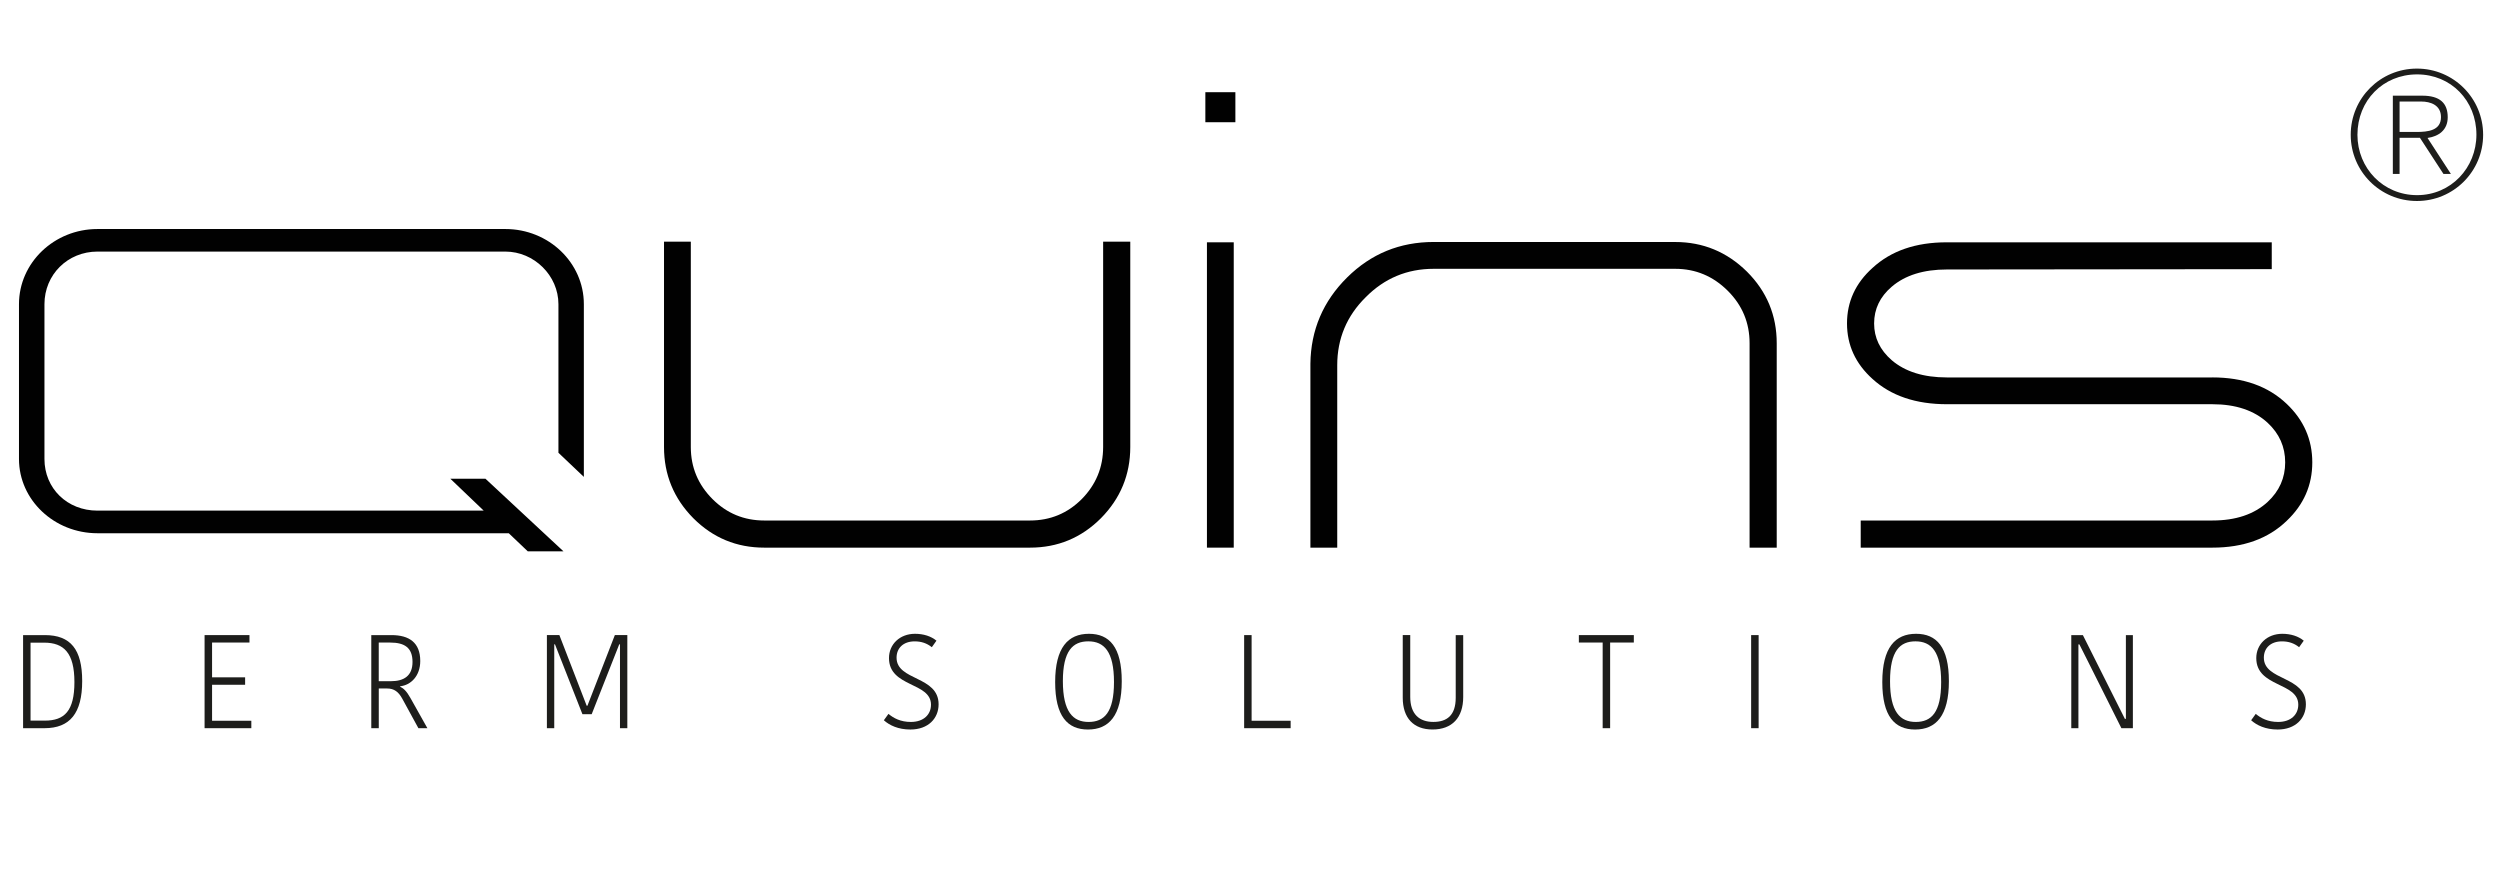 <?xml version="1.0" encoding="utf-8"?>
<!-- Generator: Adobe Illustrator 24.2.3, SVG Export Plug-In . SVG Version: 6.00 Build 0)  -->
<svg version="1.1" id="katman_1" xmlns="http://www.w3.org/2000/svg" xmlns:xlink="http://www.w3.org/1999/xlink" x="0px" y="0px"
	 viewBox="0 0 901 314" style="enable-background:new 0 0 901 314;" xml:space="preserve">
<style type="text/css">
	.st0{fill:#010101;}
	.st1{fill:#1D1D1B;}
</style>
<g>
	<path class="st0" d="M210.42,171.87v-62.25c0-14.93-12.67-27.08-28.29-27.08H35.12c-15.59,0-28.28,12.15-28.28,27.08v55.8
		c0,14.76,12.7,26.76,28.28,26.76h148.24l6.86,6.53h12.86l-28.13-26.18H162.3l12.03,11.5H35.12c-10.88,0-19.1-7.99-19.1-18.61v-55.8
		c0-10.64,8.38-18.95,19.1-18.95h147.01c10.38,0,19.13,8.67,19.13,18.95v53.56L210.42,171.87z"/>
	<path class="st0" d="M397.57,87.1h9.78v74.01c0,9.98-3.54,18.54-10.59,25.67c-7.06,7.06-15.58,10.59-25.55,10.59h-95.77
		c-9.97,0-18.49-3.53-25.55-10.59c-7.05-7.13-10.58-15.69-10.58-25.67V87.1h9.66v74.01c0,7.29,2.61,13.55,7.83,18.77
		c5.14,5.14,11.36,7.71,18.64,7.71h95.77c7.29,0,13.5-2.57,18.64-7.71c5.15-5.22,7.72-11.48,7.72-18.77V87.1z"/>
	<path class="st0" d="M434.41,33.23h10.82v10.82h-10.82V33.23z M434.98,87.33h9.66v110.04h-9.66V87.33z"/>
	<path class="st0" d="M603.72,87.22c10.05,0,18.68,3.57,25.9,10.7c7.14,7.14,10.71,15.74,10.71,25.78v73.67h-9.78V123.7
		c0-7.37-2.61-13.65-7.83-18.87c-5.3-5.3-11.63-7.95-18.99-7.95H516.7c-9.59,0-17.76,3.42-24.51,10.25
		c-6.83,6.75-10.25,14.93-10.25,24.51v65.73h-9.67v-66.3c0.15-12.12,4.56-22.48,13.24-31.08c8.59-8.52,18.99-12.78,31.19-12.78
		H603.72z"/>
	<path class="st0" d="M797.32,136.02c11.2,0,20.14,3.18,26.82,9.55c6.14,5.83,9.21,12.86,9.21,21.07s-3.07,15.23-9.21,21.06
		c-6.68,6.45-15.62,9.67-26.82,9.67H670.6v-9.78h126.73c8.44,0,15.07-2.23,19.91-6.68c4.22-3.91,6.34-8.67,6.34-14.27
		c0-5.6-2.11-10.36-6.34-14.28c-4.84-4.45-11.47-6.68-19.91-6.68h-95.65c-11.2,0-20.14-3.02-26.81-9.09
		c-6.14-5.52-9.21-12.2-9.21-20.03c0-7.82,3.06-14.5,9.21-20.02c6.67-6.14,15.57-9.21,26.7-9.21h117.17V97l-117.06,0.12
		c-8.44,0-15.07,2.07-19.91,6.22c-4.22,3.61-6.34,8.02-6.34,13.23c0,5.15,2.11,9.56,6.34,13.24c4.84,4.14,11.47,6.22,19.91,6.22
		H797.32z"/>
	<path class="st1" d="M8.32,228.89h7.86c9.27,0,13.44,5.17,13.44,16.56c0,11.58-4.41,16.99-13.57,16.99H8.32V228.89z M11.01,259.71
		h5.16c7.05,0,10.65-3.45,10.65-13.88c0-10.53-3.81-14.22-10.92-14.22h-4.89V259.71z"/>
	<polygon class="st1" points="73.73,262.44 73.73,228.89 89.91,228.89 89.91,231.57 76.43,231.57 76.43,244.11 88.34,244.11 
		88.34,246.79 76.43,246.79 76.43,259.76 90.58,259.76 90.58,262.44 	"/>
	<path class="st1" d="M141.08,228.89c6.43,0,10.38,2.73,10.38,9.34c0,5.41-3.42,8.71-7.23,9.1v0.18c1.17,0.53,2.33,1.58,3.73,4.12
		l6.07,10.81h-3.24l-5.83-10.67c-1.35-2.45-2.93-3.64-5.44-3.64h-3.01v14.31h-2.7v-33.55H141.08z M136.5,245.5h4.45
		c4.53,0,7.72-1.86,7.72-6.93c0-5.12-2.83-6.99-8.04-6.99h-4.13V245.5z"/>
	<path class="st1" d="M211.44,254.35h0.27l9.88-25.46h4.5v33.55h-2.65v-30.21h-0.27c-3.24,8.29-6.7,16.9-9.93,25.18h-3.33
		l-9.89-25.18h-0.27v30.21h-2.65v-33.55h4.5L211.44,254.35z"/>
	<path class="st1" d="M335.53,253.97c0-8.18-15.14-6.22-15.14-16.79c0-4.99,3.91-8.76,9.38-8.76c3.06,0,5.75,0.86,7.73,2.48
		l-1.67,2.35c-1.8-1.43-3.77-2.1-6.19-2.1c-4.09,0-6.52,2.43-6.52,5.88c0,8.38,15.15,6.5,15.15,16.8c0,5.08-3.73,9.09-10.16,9.09
		c-4.4,0-7.55-1.52-9.57-3.34l1.66-2.3c1.84,1.52,4.31,2.91,8.09,2.91C332.97,260.18,335.53,257.45,335.53,253.97"/>
	<path class="st1" d="M392.1,262.92c-7.37,0-11.82-4.79-11.82-17.09c0-12.43,4.63-17.41,12.18-17.41c7.37,0,11.82,4.78,11.82,17.08
		C404.28,257.94,399.65,262.92,392.1,262.92 M392.32,260.19c5.62,0,9.16-3.4,9.16-14.36c0-11.05-3.59-14.69-9.26-14.69
		c-5.57,0-9.16,3.4-9.16,14.36C383.07,256.56,386.71,260.19,392.32,260.19"/>
	<polygon class="st1" points="451.08,228.89 451.08,259.76 465.15,259.76 465.15,262.44 448.39,262.44 448.39,228.89 	"/>
	<path class="st1" d="M524.64,251.48v-22.59h2.7v22.3c0,7.46-4,11.72-11.05,11.72c-6.83,0-10.74-4.12-10.74-11.44v-22.59h2.7v22.26
		c0,6.31,3.37,9.04,8.31,9.04C521.45,260.19,524.64,257.84,524.64,251.48"/>
	<polygon class="st1" points="577.6,231.57 569.02,231.57 569.02,228.89 588.83,228.89 588.83,231.57 580.29,231.57 580.29,262.44 
		577.6,262.44 	"/>
	<rect x="631.11" y="228.89" class="st1" width="2.7" height="33.55"/>
	<path class="st1" d="M690.2,262.92c-7.37,0-11.82-4.79-11.82-17.09c0-12.43,4.63-17.41,12.18-17.41c7.37,0,11.82,4.78,11.82,17.08
		C702.38,257.94,697.75,262.92,690.2,262.92 M690.43,260.19c5.62,0,9.16-3.4,9.16-14.36c0-11.05-3.59-14.69-9.26-14.69
		c-5.57,0-9.16,3.4-9.16,14.36C681.17,256.56,684.81,260.19,690.43,260.19"/>
	<polygon class="st1" points="749.06,232.24 749.06,262.44 746.49,262.44 746.49,228.89 750.67,228.89 762.4,252.29 765.81,259.08 
		766.17,259.08 766.17,228.89 768.69,228.89 768.69,262.44 764.55,262.44 752.88,239.13 749.41,232.24 	"/>
	<path class="st1" d="M828.3,253.97c0-8.18-15.14-6.22-15.14-16.79c0-4.99,3.91-8.76,9.38-8.76c3.06,0,5.75,0.86,7.73,2.48
		l-1.67,2.35c-1.8-1.43-3.77-2.1-6.19-2.1c-4.09,0-6.52,2.43-6.52,5.88c0,8.38,15.15,6.5,15.15,16.8c0,5.08-3.73,9.09-10.16,9.09
		c-4.4,0-7.55-1.52-9.57-3.34l1.66-2.3c1.84,1.52,4.31,2.91,8.09,2.91C825.74,260.18,828.3,257.45,828.3,253.97"/>
	<path class="st1" d="M894.92,48.58c0,13.21-10.65,23.86-23.86,23.86c-13.21,0-23.86-10.65-23.86-23.86
		c0-13.21,10.65-23.86,23.86-23.86C884.26,24.72,894.92,35.38,894.92,48.58 M849.62,48.58c0,12.06,9.31,21.75,21.5,21.75
		c12.19,0,21.38-9.82,21.38-21.82c0-12.19-9.13-21.7-21.38-21.7C858.81,26.82,849.62,36.27,849.62,48.58 M862.38,34.48h10.59
		c6.38,0,9.19,2.68,9.19,7.78c0,4.6-3.26,6.89-7.28,7.46l8.42,12.96h-2.68l-8.48-13.02h-7.33v13.02h-2.43V34.48z M864.81,47.56h5.99
		c4.28,0,8.93-0.5,8.93-5.36c0-4.33-3.77-5.61-7.13-5.61h-7.79V47.56z"/>
</g>
</svg>

